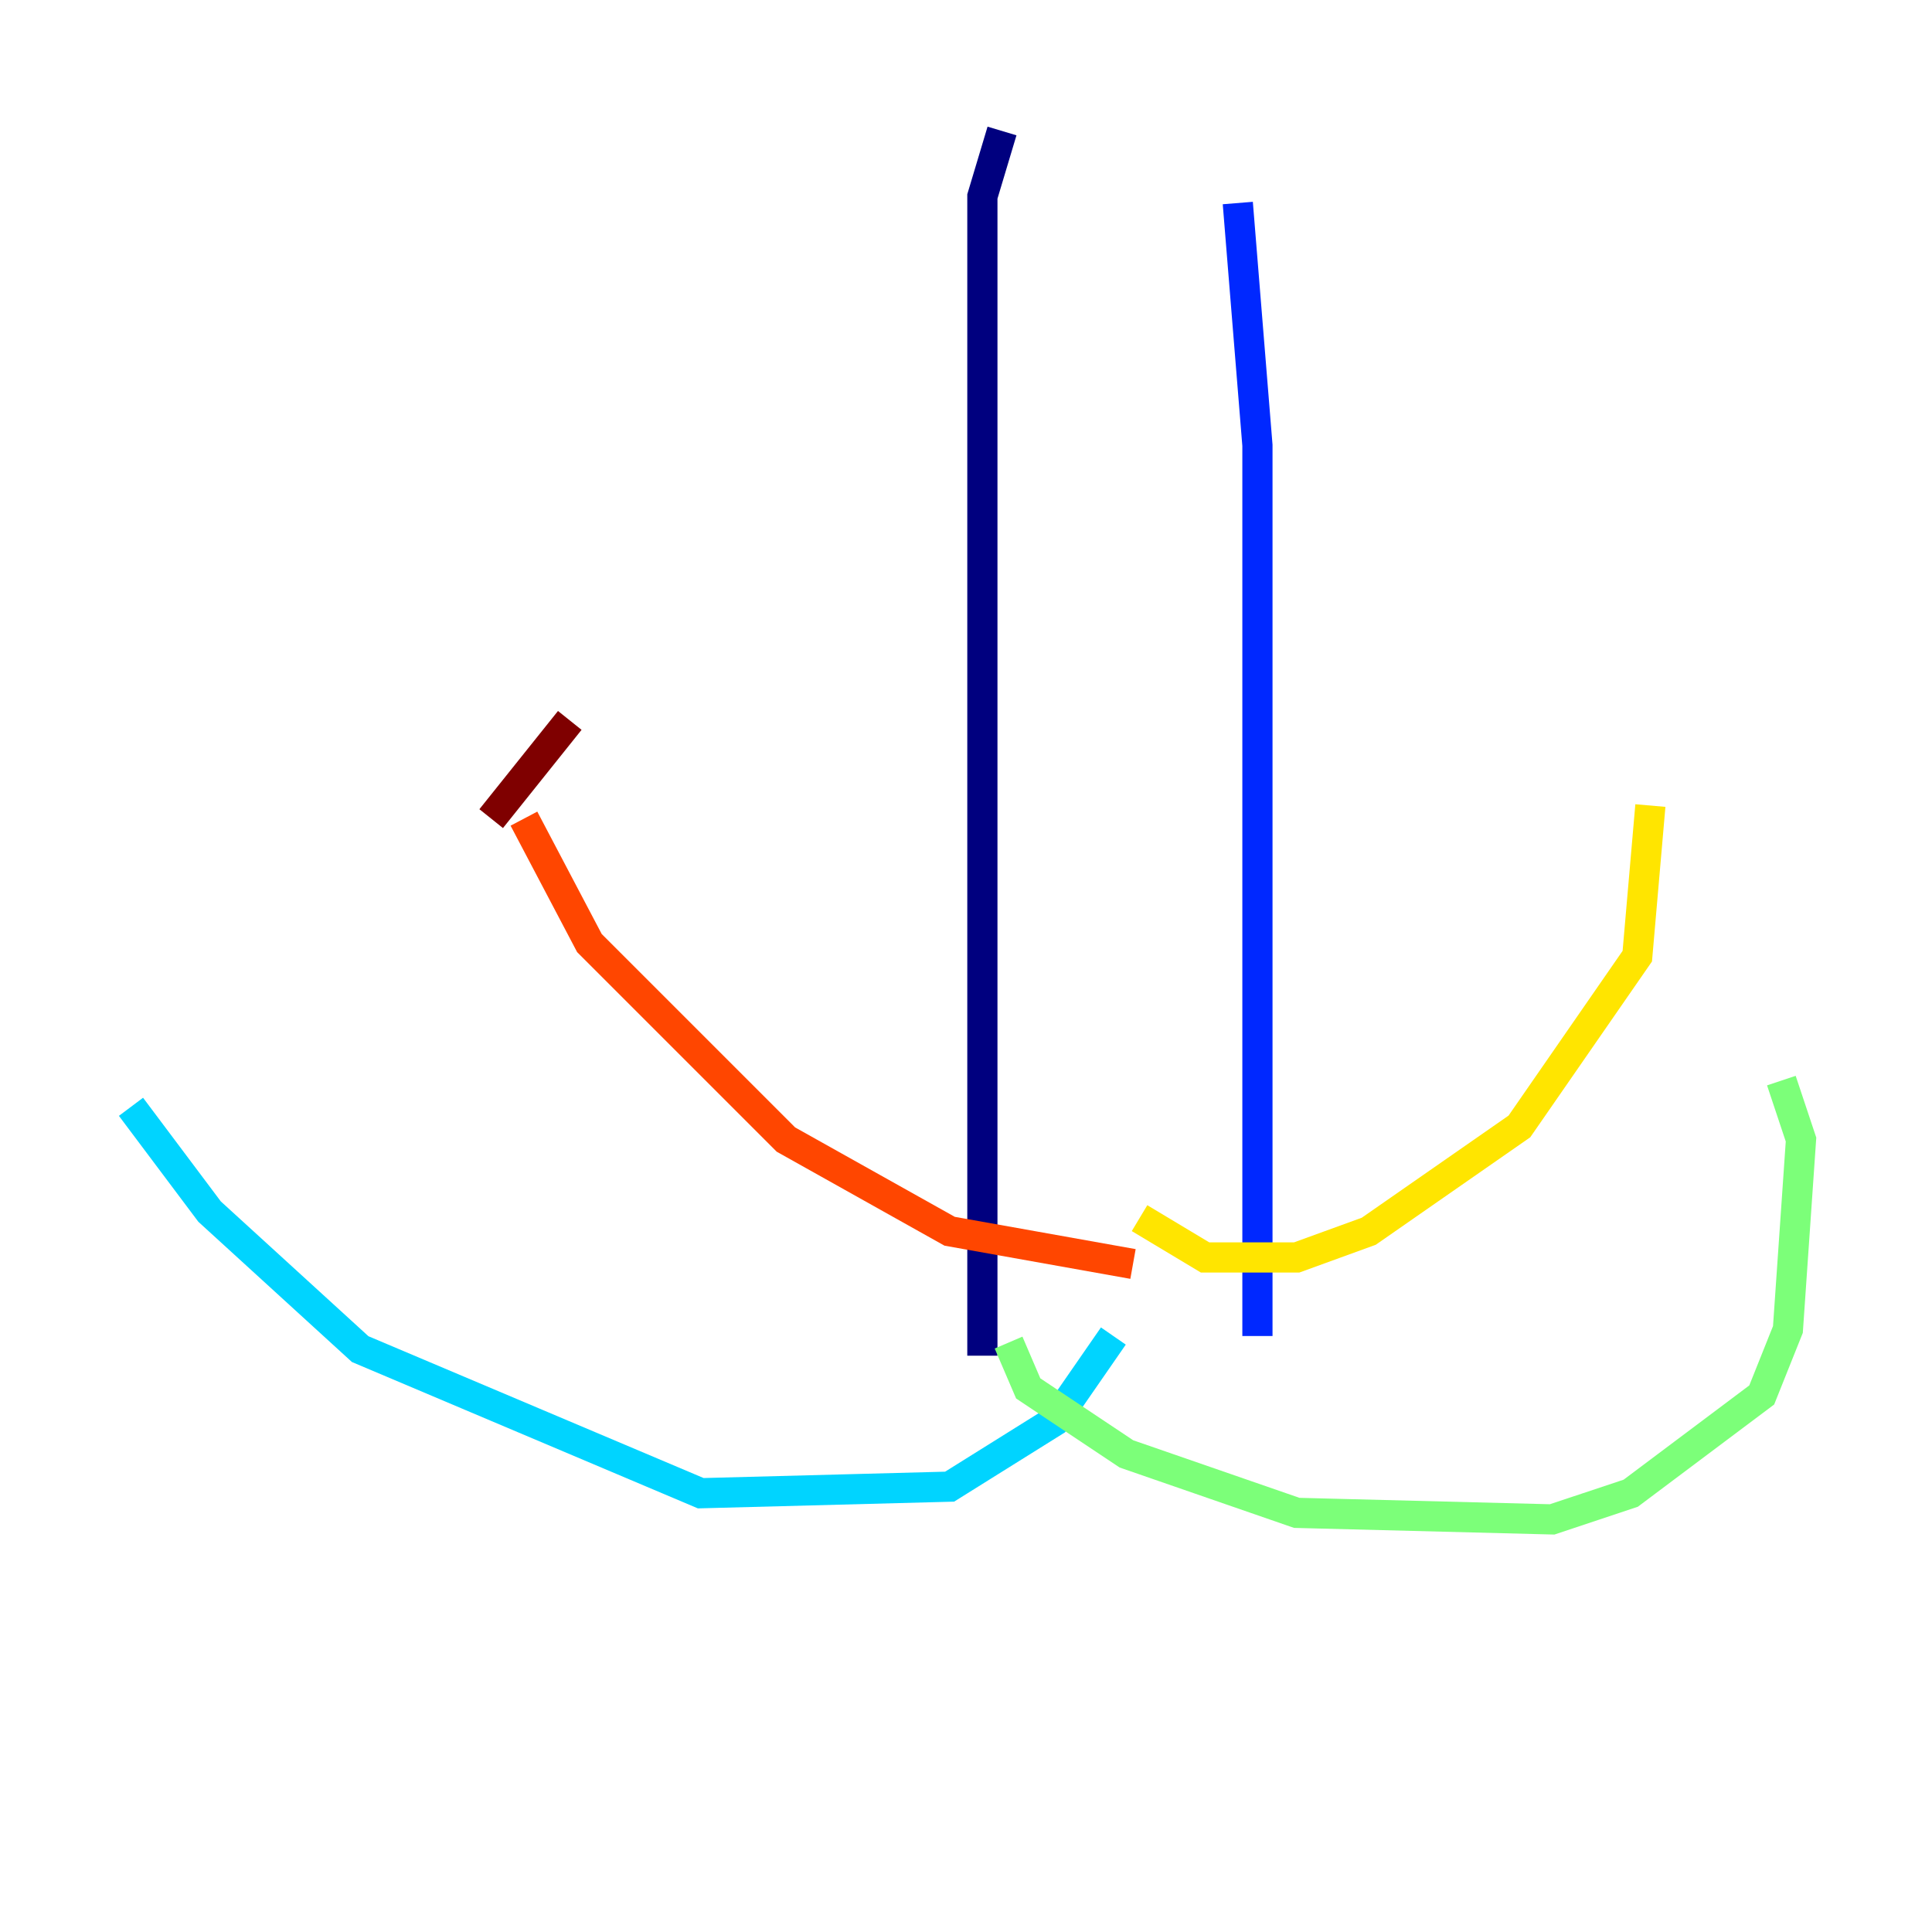 <?xml version="1.0" encoding="utf-8" ?>
<svg baseProfile="tiny" height="128" version="1.2" viewBox="0,0,128,128" width="128" xmlns="http://www.w3.org/2000/svg" xmlns:ev="http://www.w3.org/2001/xml-events" xmlns:xlink="http://www.w3.org/1999/xlink"><defs /><polyline fill="none" points="66.386,8.678 65.085,13.017 65.085,89.817" stroke="#00007f" stroke-width="2" /><polyline fill="none" points="82.007,13.451 83.308,29.505 83.308,88.515" stroke="#0028ff" stroke-width="2" /><polyline fill="none" points="73.763,88.515 69.858,94.156 62.915,98.495 46.427,98.929 23.864,89.383 13.885,80.271 8.678,73.329" stroke="#00d4ff" stroke-width="2" /><polyline fill="none" points="66.82,88.949 68.122,91.986 74.63,96.325 85.912,100.231 102.834,100.664 108.041,98.929 116.719,92.42 118.454,88.081 119.322,75.498 118.02,71.593" stroke="#7cff79" stroke-width="2" /><polyline fill="none" points="75.498,80.705 79.837,83.308 85.912,83.308 90.685,81.573 100.664,74.63 108.475,63.349 109.342,53.37" stroke="#ffe500" stroke-width="2" /><polyline fill="none" points="75.064,83.742 62.915,81.573 52.068,75.498 39.051,62.481 34.712,54.237" stroke="#ff4600" stroke-width="2" /><polyline fill="none" points="32.542,54.237 37.749,47.729" stroke="#7f0000" stroke-width="2" /></svg>